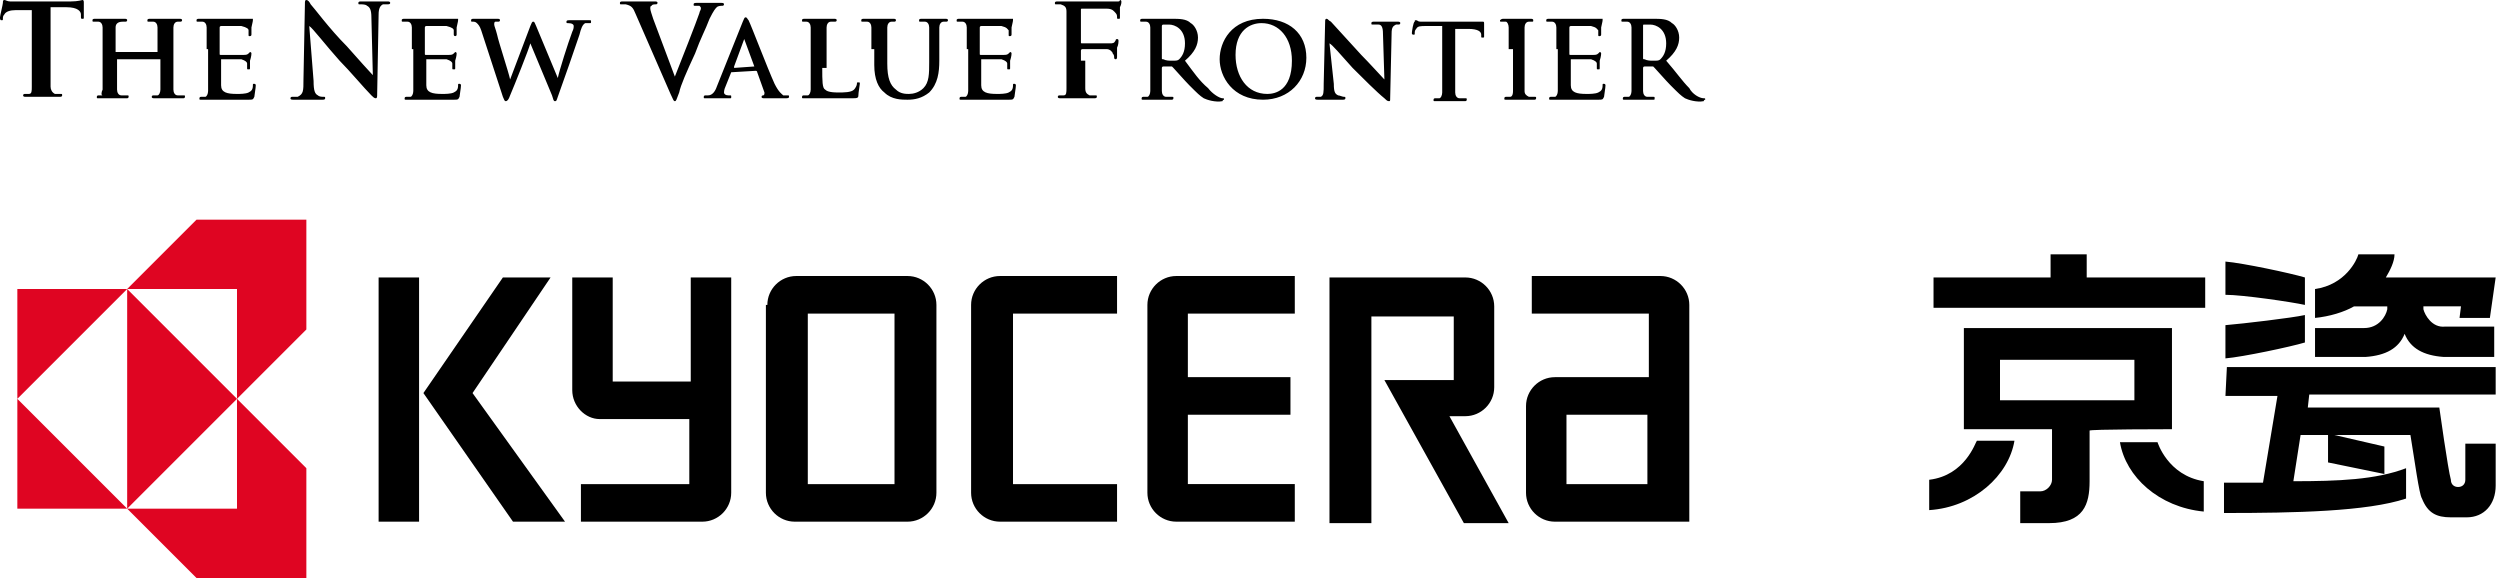 <svg id="レイヤー_1" xmlns="http://www.w3.org/2000/svg" viewBox="0 0 173 40"><style>.st0{fill:#df0522}</style><path d="M152.5 19.2h-8.1v-1.6h-2.5v1.6h-8.1v2.1h18.8v-2.1zm1.5 8.2h3.6l-1 6h-2.7v2.1c4.9 0 9.9-.1 12.6-1v-2.1c-2.1.8-4.7.9-7.8.9l.5-3.2h7.6c.3 1.8.6 4.1.8 4.4.4 1 1 1.3 2 1.3h1.1c1.2 0 2-.9 2-2.2v-2.9h-2.1v2.5c0 .3-.2.5-.5.5s-.5-.2-.5-.5c-.2-.7-.8-5-.8-5h-9.1l.1-.9h12.9v-1.9h-18.6l-.1 2zm-3.7 2.3v-7h-14.4v7h6.1v3.5c0 .4-.4.8-.8.8h-1.4v2.2h2c2.4 0 2.8-1.3 2.8-2.9v-3.5c-.1-.1 5.7-.1 5.7-.1zm-11.9-4.8h9.3v2.8h-9.3v-2.8z"/><path d="M133.5 33.2v2.1c3.1-.2 5.5-2.4 5.9-4.8h-2.6c-.1.1-.8 2.4-3.3 2.7zm15.8-2.6h-2.6c.4 2.4 2.7 4.5 5.8 4.8v-2.1c-2.5-.4-3.2-2.7-3.2-2.7zm10.2-8.8c-.9.2-4.3.6-5.5.7v2.3c1.2-.1 4.5-.8 5.5-1.1v-1.9zm0-2.6c-1-.3-4.3-1-5.5-1.1v2.3c1.2 0 4.6.5 5.5.7v-1.9zm8.2 2.2v-.2h2.6l-.1.8h2.1l.4-2.8h-7.6c.3-.5.6-1.1.6-1.6h-2.5c-.1.4-.9 2.1-3 2.4v2c1-.1 2-.4 2.7-.8h2.3v.2c-.1.5-.6 1.3-1.6 1.3h-3.4v2h3.5c1.4-.1 2.3-.6 2.7-1.6.4 1 1.3 1.5 2.7 1.6h3.5v-2.1h-3.4c-.9.1-1.4-.8-1.5-1.2zM165 32.8v-1.9l-3.9-.9v2l3.9.8z"/><g><path d="M2.4.7H1.1C.7.7.4.8.3 1c-.1.1-.1.2-.1.3 0 .1 0 .1-.1.1S0 1.3 0 1.2.2.3.2.2C.2.1.2 0 .3 0s.2.1.4.1h4.2c.5 0 .8-.1.8-.1.1 0 .1.1.1.2v1c0 .1 0 .1-.1.1s-.1 0-.1-.2V1c0-.2-.2-.5-1-.5H3.5V6c0 .2.1.4.3.5h.4c.1 0 .1 0 .1.1s-.1.1-.2.1H1.8c-.1 0-.2 0-.2-.1 0 0 0-.1.1-.1H2c.2 0 .2-.2.2-.5V.7zM10.9 3.6v-.2-1.5c0-.2-.1-.4-.3-.4h-.3c-.1 0-.1 0-.1-.1s.1-.1.2-.1h2c.1 0 .2 0 .2.1 0 0 0 .1-.1.1h-.2c-.2 0-.3.2-.3.4v4.3c0 .2.1.4.3.4h.4c.1 0 .1 0 .1.1s-.1.1-.1.1h-2c-.1 0-.2 0-.2-.1 0 0 0-.1.1-.1h.3c.1 0 .2-.2.2-.4V4.1h-3v2.1c0 .2.1.4.3.4h.4c.1 0 .1 0 .1.1s-.1.1-.1.1h-2c-.1 0-.1 0-.1-.1 0 0 0-.1.1-.1h.3c-.1 0-.1-.2 0-.4V3.4 1.9c0-.2-.1-.4-.3-.4h-.3c-.1 0-.1 0-.1-.1s.1-.1.2-.1h2c.1 0 .2 0 .2.1 0 0 0 .1-.1.1h-.2c-.4 0-.5.2-.5.4V3.6h2.9zM14.3 3.4V1.9c0-.2-.1-.4-.3-.4h-.3c-.1 0-.1 0-.1-.1s.1-.1.2-.1h3.7v.1s0 .1-.1.5v.5s0 .1-.1.1-.1 0-.1-.1v-.3c0-.1-.1-.2-.5-.3h-1.4s-.1 0-.1.1v1.8c0 .1 0 .1.1.1h1.5c.2 0 .3 0 .4-.1l.1-.1s.1 0 .1.1c0 0 0 .2-.1.5v.5c0 .1 0 .1-.1.1s-.1 0-.1-.1v-.3c0-.1-.1-.2-.4-.3h-1.4v1.8c0 .5.4.6 1.1.6.2 0 .6 0 .8-.1.2-.1.3-.2.3-.5 0-.1 0-.1.1-.1s.1.1.1.1c0 .2-.1.7-.1.8-.1.2-.1.2-.4.2h-3.3c-.1 0-.1 0-.1-.1 0 0 0-.1.1-.1h.3c.1 0 .2-.2.2-.4V3.4zM28.5 3.4V1.9c0-.2-.1-.4-.3-.4h-.3c-.1 0-.1 0-.1-.1s.1-.1.2-.1h3.7v.1s0 .1-.1.5v.5s0 .1-.1.1c0 0-.1 0-.1-.1v-.3c0-.1-.1-.2-.5-.3h-1.4s-.1 0-.1.1v1.8c0 .1 0 .1.1.1H31c.2 0 .3 0 .4-.1l.1-.1s.1 0 .1.1c0 0 0 .2-.1.5v.5c0 .1 0 .1-.1.1s-.1 0-.1-.1v-.3c0-.1-.1-.2-.4-.3h-1.4v1.8c0 .5.4.6 1.1.6.2 0 .6 0 .8-.1.2-.1.3-.2.3-.5 0-.1 0-.1.1-.1s.1.1.1.1c0 .2-.1.7-.1.8-.1.2-.1.2-.4.2h-3.3c-.1 0-.1 0-.1-.1 0 0 0-.1.1-.1h.3c.1 0 .2-.2.2-.4V3.4zM66.9 3.4V1.9c0-.2-.1-.4-.3-.4h-.3c-.1 0-.1 0-.1-.1s.1-.1.2-.1h3.7v.1s0 .1-.1.5v.5s0 .1-.1.1-.1 0-.1-.1v-.3c-.1-.1-.1-.2-.5-.3h-1.4s-.1 0-.1.1v1.8c0 .1 0 .1.1.1h1.5c.2 0 .3 0 .4-.1l.1-.1s.1 0 .1.1c0 0 0 .2-.1.5v.5c0 .1 0 .1-.1.1s-.1 0-.1-.1v-.3c0-.1-.1-.2-.4-.3h-1.4v1.8c0 .5.4.6 1.1.6.2 0 .6 0 .8-.1.2-.1.3-.2.3-.5 0-.1 0-.1.1-.1s.1.1.1.1c0 .2-.1.7-.1.8-.1.2-.1.2-.4.2h-3.3c-.1 0-.1 0-.1-.1 0 0 0-.1.1-.1h.3c.1 0 .2-.2.2-.4V3.4zM107.7 3.4V1.9c0-.2-.1-.4-.3-.4h-.3c-.1 0-.1 0-.1-.1s.1-.1.2-.1h3.7v.1s0 .1-.1.5v.5s0 .1-.1.1-.1 0-.1-.1v-.3c-.1-.1-.1-.2-.5-.3h-1.4s-.1 0-.1.1v1.8c0 .1 0 .1.1.1h1.5c.2 0 .3 0 .4-.1l.1-.1s.1 0 .1.1c0 0 0 .2-.1.5v.5c0 .1 0 .1-.1.1s-.1 0-.1-.1v-.3c0-.1-.1-.2-.4-.3h-1.4v1.8c0 .5.4.6 1.1.6.2 0 .6 0 .8-.1.2-.1.3-.2.3-.5 0-.1 0-.1.1-.1s.1.1.1.1c0 .2-.1.7-.1.8-.1.2-.1.2-.4.2h-3.3c-.1 0-.1 0-.1-.1 0 0 0-.1.1-.1h.3c.1 0 .2-.2.2-.4V3.4zM21.7 5.6c0 .7.1.9.3 1 .1.1.3.1.4.1.1 0 .1 0 .1.1s-.1.1-.2.1h-2c-.1 0-.2 0-.2-.1s.1-.1.1-.1h.4c.4-.2.4-.4.4-1.2l.1-5.2c0-.2 0-.3.1-.3s.2.1.3.3c.2.2 1.3 1.7 2.5 2.9.8.9 1.6 1.8 1.8 2l-.1-4c0-.5-.1-.7-.3-.8-.1-.1-.3-.1-.5-.1-.1 0-.1 0-.1-.1s.1-.1.2-.1h1.8c.1 0 .2 0 .2.1s-.1.1-.2.1h-.3c-.2.1-.3.3-.3.7l-.1 5.5c0 .2 0 .3-.1.3s-.2-.1-.3-.2c-.5-.5-1.5-1.7-2.2-2.4-.9-1-1.9-2.3-2.1-2.4l.3 3.8zM33.3 2.1c-.1-.3-.2-.4-.3-.5-.1-.1-.2-.1-.3-.1-.1 0-.1 0-.1-.1s.1-.1.2-.1h1.6c.1 0 .2 0 .2.1s-.1.1-.1.1h-.2c-.1 0-.1.1-.1.2s.1.3.2.7c.1.5.8 2.6.9 3.1l1.4-3.7c.1-.2.1-.3.2-.3s.1.1.2.3l1.5 3.6c.1-.5.7-2.4 1-3.2.1-.2.1-.3.1-.4 0-.1-.1-.2-.4-.2-.1 0-.1 0-.1-.1s.1-.1.2-.1h1.4c.1 0 .1 0 .1.1s0 .1-.1.1h-.3c-.2.1-.3.4-.4.8-.3.9-1.1 3.2-1.5 4.3-.1.3-.1.3-.2.3s-.1-.1-.2-.4L36.7 3c-.1.4-1.1 2.9-1.4 3.6-.1.3-.2.4-.3.4-.1 0-.1-.1-.2-.3l-1.5-4.6zM44 1c-.2-.5-.3-.6-.7-.7H43c-.1 0-.1 0-.1-.1s.1-.1.2-.1h2.2c.1 0 .2 0 .2.1s-.1.1-.1.1c-.1 0-.3 0-.3.1-.1 0-.1.1-.1.2s.1.4.2.7l1.5 4c.4-1 1.5-3.8 1.7-4.4 0-.1.1-.2.1-.3 0-.1 0-.1-.1-.2h-.3c-.1 0-.1 0-.1-.1s.1-.1.2-.1H49.9c.1 0 .2 0 .2.1s-.1.1-.1.1c-.1 0-.3 0-.4.1-.1.1-.2.2-.5.8-.3.8-.6 1.3-1 2.4-.6 1.3-1 2.2-1.1 2.7-.2.5-.2.6-.3.6-.1 0-.1-.1-.3-.5L44 1zM50.6 5s-.1 0 0 0l-.4 1c-.1.2-.1.4-.1.4 0 .1.1.2.3.2h.1c.1 0 .1 0 .1.1s0 .1-.1.1H48.8c-.1 0-.1 0-.1-.1 0 0 0-.1.1-.1h.2c.3 0 .5-.3.6-.6l1.8-4.5c.1-.2.1-.3.2-.3s.1.1.2.2c.2.4 1.3 3.3 1.8 4.4.3.6.5.7.6.8h.3c.1 0 .1 0 .1.1s-.1.1-.3.1h-1.4c-.1 0-.2 0-.2-.1 0 0 0-.1.1-.1s.1-.1.1-.2L52.4 5s0-.1-.1-.1l-1.7.1zm1.6-.4l-.7-1.9v-.1.1l-.7 1.9v.1l1.4-.1zM56.9 4.7c0 .9 0 1.4.2 1.5.1.1.3.2.9.2.4 0 .9 0 1.1-.2.1-.1.2-.3.2-.4 0-.1 0-.1.1-.1s.1 0 .1.1-.1.6-.1.8c0 .2-.1.2-.5.2h-3.3c-.1 0-.1 0-.1-.1 0 0 0-.1.1-.1h.3c.1 0 .2-.2.2-.4V3.4 1.9c0-.2-.1-.4-.3-.4h-.2c-.1 0-.1 0-.1-.1s.1-.1.2-.1h2c.1 0 .2 0 .2.1 0 0 0 .1-.1.1h-.3c-.2 0-.3.2-.3.4v2.8zM60.3 3.4V1.9c0-.2-.1-.4-.3-.4h-.3c-.1 0-.1 0-.1-.1s.1-.1.2-.1h2c.1 0 .2 0 .2.1 0 0 0 .1-.1.1h-.2c-.2 0-.3.2-.3.4v2.5c0 1 .2 1.5.6 1.8.3.3.7.3.9.3.3 0 .7-.1 1-.4.4-.4.4-1 .4-1.8v-.9-1.5c0-.2-.1-.4-.3-.4h-.3c-.1 0-.1 0-.1-.1s.1-.1.2-.1h1.6c.1 0 .2 0 .2.1 0 0 0 .1-.1.1h-.2c-.2 0-.3.2-.3.4v2.3c0 .8-.1 1.6-.7 2.2-.5.4-1 .5-1.5.5-.4 0-1.1 0-1.6-.5-.4-.3-.7-.9-.7-1.9V3.4zM75.1 4.2v1.9c0 .3.1.4.3.5h.4c.1 0 .1 0 .1.1s-.1.1-.2.1h-2.3c-.1 0-.2 0-.2-.1 0 0 0-.1.1-.1h.3c.2 0 .2-.2.2-.5V2.7.8c0-.3-.1-.4-.4-.5h-.3c-.1 0-.1 0-.1-.1s.1-.1.2-.1h4.2c.1 0 .1-.1.1-.1s.1 0 .1.1 0 .2-.1.4v.7c0 .1 0 .1-.1.1s-.1 0-.1-.1 0-.2-.1-.3c-.1-.1-.2-.3-.6-.3h-1.7c-.1 0-.1 0-.1.1v2.2c0 .1 0 .1.1.1h1.9c.2 0 .3 0 .4-.2 0-.1.1-.1.1-.1s.1 0 .1.1 0 .3-.1.5v.6c0 .1 0 .2-.1.2s-.1-.1-.1-.1c0-.1 0-.2-.1-.3 0-.1-.2-.3-.4-.3h-1.7s-.1 0-.1.1v.7zM84.6 6.8c.1 0 .1 0 .1.1 0 0-.1 0-.1.1-.5.1-1.1-.1-1.3-.2-.3-.2-.4-.3-1-.9-.3-.3-1-1.1-1.1-1.2l-.1-.1h-.6s-.1 0-.1.1v1.6c0 .2.1.4.3.4h.4c.1 0 .1 0 .1.1s-.1.1-.1.1h-2c-.1 0-.1 0-.1-.1 0 0 0-.1.1-.1h.3c.1 0 .2-.2.2-.4V3.4 1.9c0-.2-.1-.4-.3-.4H79c-.1 0-.1 0-.1-.1s.1-.1.2-.1h2c.5 0 1 0 1.3.3.2.1.5.5.5 1s-.2 1-.9 1.6c.6.8 1 1.4 1.6 1.9.3.4.8.7 1 .7zM80.4 4c0 .1 0 .1.1.1.2.1.4.1.6.1.3 0 .4 0 .5-.1.2-.2.4-.5.4-1.1 0-1-.7-1.3-1.1-1.3h-.4s-.1 0-.1.1V4zM117.9 6.8c.1 0 .1 0 .1.1 0 0-.1 0-.1.1-.5.1-1.1-.1-1.3-.2-.3-.2-.4-.3-1-.9-.3-.3-1-1.1-1.1-1.2l-.1-.1h-.6s-.1 0-.1.1v1.6c0 .2.1.4.3.4h.4c.1 0 .1 0 .1.1s0 .1-.1.1h-2c-.1 0-.1 0-.1-.1 0 0 0-.1.1-.1h.3c.1 0 .2-.2.2-.4V3.4 1.9c0-.2-.1-.4-.3-.4h-.3c-.1 0-.1 0-.1-.1s.1-.1.2-.1h2c.5 0 1 0 1.3.3.2.1.5.5.5 1s-.2 1-.9 1.6c.7.8 1.1 1.4 1.6 1.9.2.4.7.7 1 .7zM113.7 4c0 .1 0 .1.1.1.2.1.4.1.6.1.3 0 .4 0 .5-.1.2-.2.4-.5.4-1.1 0-1-.7-1.3-1.1-1.3h-.4c-.1 0-.1 0-.1.1V4zM84.4 4.1c0-1.2.8-2.8 3-2.8 1.8 0 3 1 3 2.7 0 1.6-1.2 2.9-3 2.9-2.1 0-3-1.6-3-2.8zm5 .1c0-1.6-.9-2.6-2.1-2.6-.8 0-1.8.5-1.8 2.2 0 1.5.8 2.7 2.2 2.7.5 0 1.7-.2 1.7-2.3zM92.3 5.8c0 .6.1.7.3.8.1 0 .3.1.4.1.1 0 .1 0 .1.1s-.1.1-.2.1H91.2c-.1 0-.2 0-.2-.1 0 0 0-.1.1-.1h.3c.2-.1.2-.3.2-.9l.1-4.3c0-.1 0-.2.1-.2s.1.1.3.2c.1.1 1.1 1.2 2.1 2.3.5.5 1.5 1.6 1.6 1.7l-.1-3.2c0-.4-.1-.6-.3-.6H95c-.1 0-.1 0-.1-.1s.1-.1.2-.1h1.6c.1 0 .2 0 .2.1 0 0 0 .1-.1.1h-.2c-.2.1-.3.2-.3.6l-.1 4.5c0 .2 0 .2-.1.2s-.2-.1-.3-.2c-.5-.4-1.5-1.4-2.2-2.1-.9-1-1.4-1.6-1.6-1.7l.3 2.8zM99.8 1.8h-1.1c-.4 0-.6 0-.7.2-.1.1-.1.2-.1.3 0 .1 0 .1-.1.1 0 0-.1 0-.1-.1s.1-.8.2-.8c0-.1 0-.1.1-.1s.1.1.3.1h4.3c.1 0 .1 0 .1.2v.8c0 .1 0 .1-.1.1s-.1 0-.1-.1v-.1c0-.2-.2-.4-.9-.4h-.9v4.4c0 .2.1.4.3.4h.4c.1 0 .1 0 .1.1s-.1.1-.1.1h-2.1c-.1 0-.1 0-.1-.1 0 0 0-.1.1-.1h.3c.1 0 .2-.2.2-.4V1.8zM104.4 3.4V1.9c0-.2-.1-.4-.2-.4h-.3c-.1 0-.1 0-.1-.1 0 0 .1-.1.2-.1h1.9c.1 0 .2 0 .2.1s0 .1-.1.1h-.2c-.2 0-.3.2-.3.4v4.4c0 .2.1.3.3.4h.4c.1 0 .1 0 .1.1s-.1.1-.1.1h-2c-.1 0-.1 0-.1-.1 0 0 0-.1.1-.1h.3c.1 0 .2-.1.2-.4V3.4z"/><g><path d="M26.2 19.2H29v16.9h-2.8zM32.7 27.2l5.4-8h-3.3l-5.5 8 6.2 8.9h3.6zM108.4 28.7h5.6v4.8h-5.6v-4.8zm-.8 7.4h9.3v-15c0-1.1-.9-2-2-2H106v2.6h8.1v4.4h-6.5c-1.1 0-2 .9-2 2v6c0 1.1.9 2 2 2zM101.4 19.2c1.1 0 2 .9 2 2v5.6c0 1.1-.9 2-2 2h-1.1l4.1 7.4h-3.1l-5.5-9.9h4.8v-4.4h-5.7v14.3H92v-17h9.4zM79.4 21.1c0-1.1.9-2 2-2h8.2v2.6h-7.4v4.4h7.1v2.6h-7.1v4.8h7.4v2.6h-8.2c-1.1 0-2-.9-2-2v-13zM67.2 21.1c0-1.1.9-2 2-2h8.1v2.6h-7.2v11.8h7.2v2.6h-8.1c-1.1 0-2-.9-2-2v-13zM55.9 33.5h6V21.7h-6v11.8zm-2.8-12.4c0-1.1.9-2 2-2h7.7c1.1 0 2 .9 2 2v13c0 1.1-.9 2-2 2H55c-1.1 0-2-.9-2-2v-13zM39.6 27v-7.8h2.8v7.2h5.4v-7.2h2.8v14.9c0 1.1-.9 2-2 2h-8.4v-2.6h7.5V29h-6.2c-1 0-1.9-.9-1.9-2z"/><g><path class="st0" d="M8.8 20H1.2v7.6zM8.8 35.2H1.2v-7.6zM8.8 35.2l7.6-7.6L8.8 20zM16.4 20H8.8l4.8-4.8h7.6v7.6l-4.8 4.8zM16.4 35.2H8.8l4.8 4.8h7.6v-7.6l-4.8-4.8z"/></g></g></g></svg>